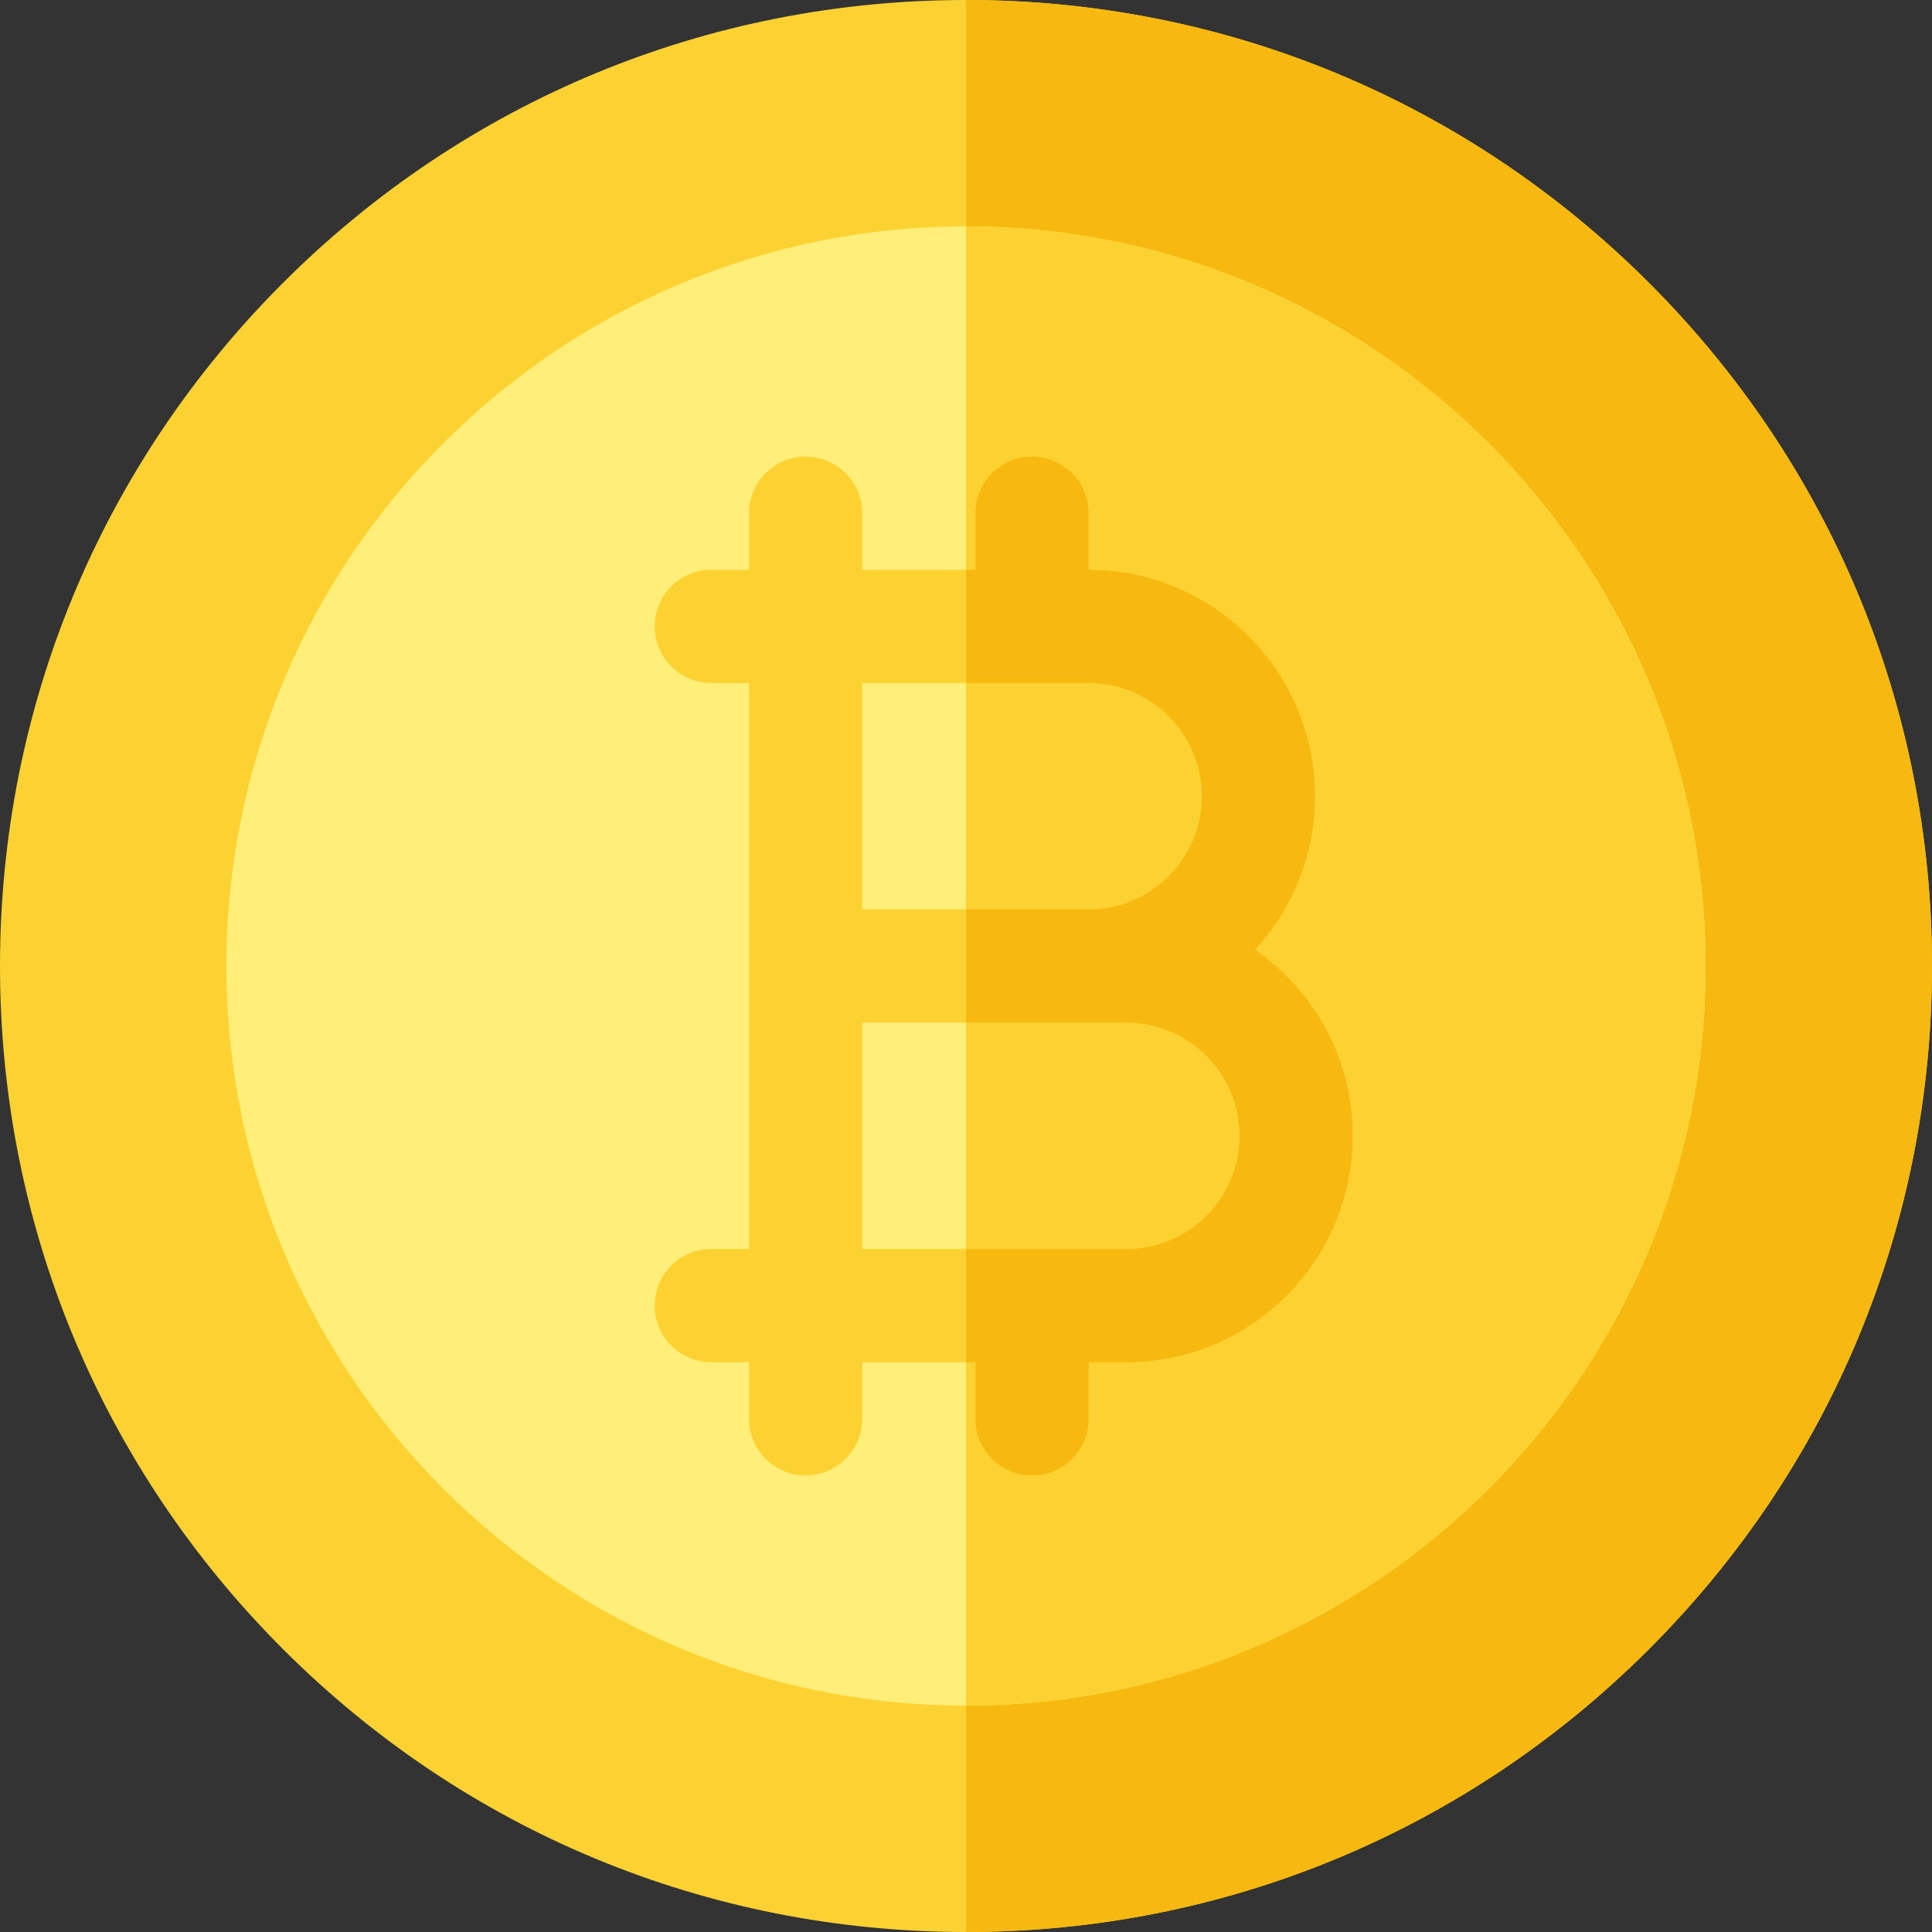 <svg id="Capa_1" enable-background="new 0 0 512 512" height="512" viewBox="0 0 512 512" width="512" xmlns="http://www.w3.org/2000/svg"><rect x="0" y="0" width="512" height="512" fill="#333333" stroke="none"/><path d="m256 512c-68.38 0-132.667-26.629-181.02-74.98-48.351-48.353-74.98-112.64-74.98-181.02s26.629-132.667 74.98-181.02c48.353-48.351 112.64-74.98 181.02-74.98s132.667 26.629 181.02 74.98c48.351 48.353 74.98 112.64 74.98 181.02s-26.629 132.667-74.98 181.02c-48.353 48.351-112.64 74.98-181.02 74.98z" fill="#fcd232"/><path d="m256 0v512c68.38 0 132.667-26.629 181.02-74.98 48.351-48.353 74.98-112.64 74.98-181.02s-26.629-132.667-74.98-181.02c-48.353-48.351-112.64-74.98-181.02-74.98z" fill="#f7b90f"/><path d="m256 452c-108.075 0-196-87.925-196-196s87.925-196 196-196 196 87.925 196 196-87.925 196-196 196z" fill="#ffee78"/><path d="m452 256c0-108.075-87.925-196-196-196v392c108.075 0 196-87.925 196-196z" fill="#fcd232"/><path d="m332.577 251.655c9.875-10.699 15.923-24.982 15.923-40.655 0-33.084-26.916-60-60-60v-15c0-8.284-6.716-15-15-15s-15 6.716-15 15v15h-30v-15c0-8.284-6.716-15-15-15s-15 6.716-15 15v15h-10c-8.284 0-15 6.716-15 15s6.716 15 15 15h10v150h-10c-8.284 0-15 6.716-15 15s6.716 15 15 15h10v15c0 8.284 6.716 15 15 15s15-6.716 15-15v-15h30v15c0 8.284 6.716 15 15 15s15-6.716 15-15v-15h10c33.084 0 60-26.916 60-60 0-20.434-10.276-38.506-25.923-49.345zm-14.077-40.655c0 16.542-13.458 30-30 30h-60v-60h60c16.542 0 30 13.458 30 30zm-20 120h-70v-60h60 10c16.542 0 30 13.458 30 30s-13.458 30-30 30z" fill="#fcd232"/><path d="m332.577 251.655c9.875-10.699 15.923-24.982 15.923-40.655 0-33.084-26.916-60-60-60v-15c0-8.284-6.716-15-15-15s-15 6.716-15 15v15h-2.5v30h32.5c16.542 0 30 13.458 30 30s-13.458 30-30 30h-32.5v30h32.5 10c16.542 0 30 13.458 30 30s-13.458 30-30 30h-42.5v30h2.5v15c0 8.284 6.716 15 15 15s15-6.716 15-15v-15h10c33.084 0 60-26.916 60-60 0-20.434-10.276-38.506-25.923-49.345z" fill="#f7b90f"/></svg>